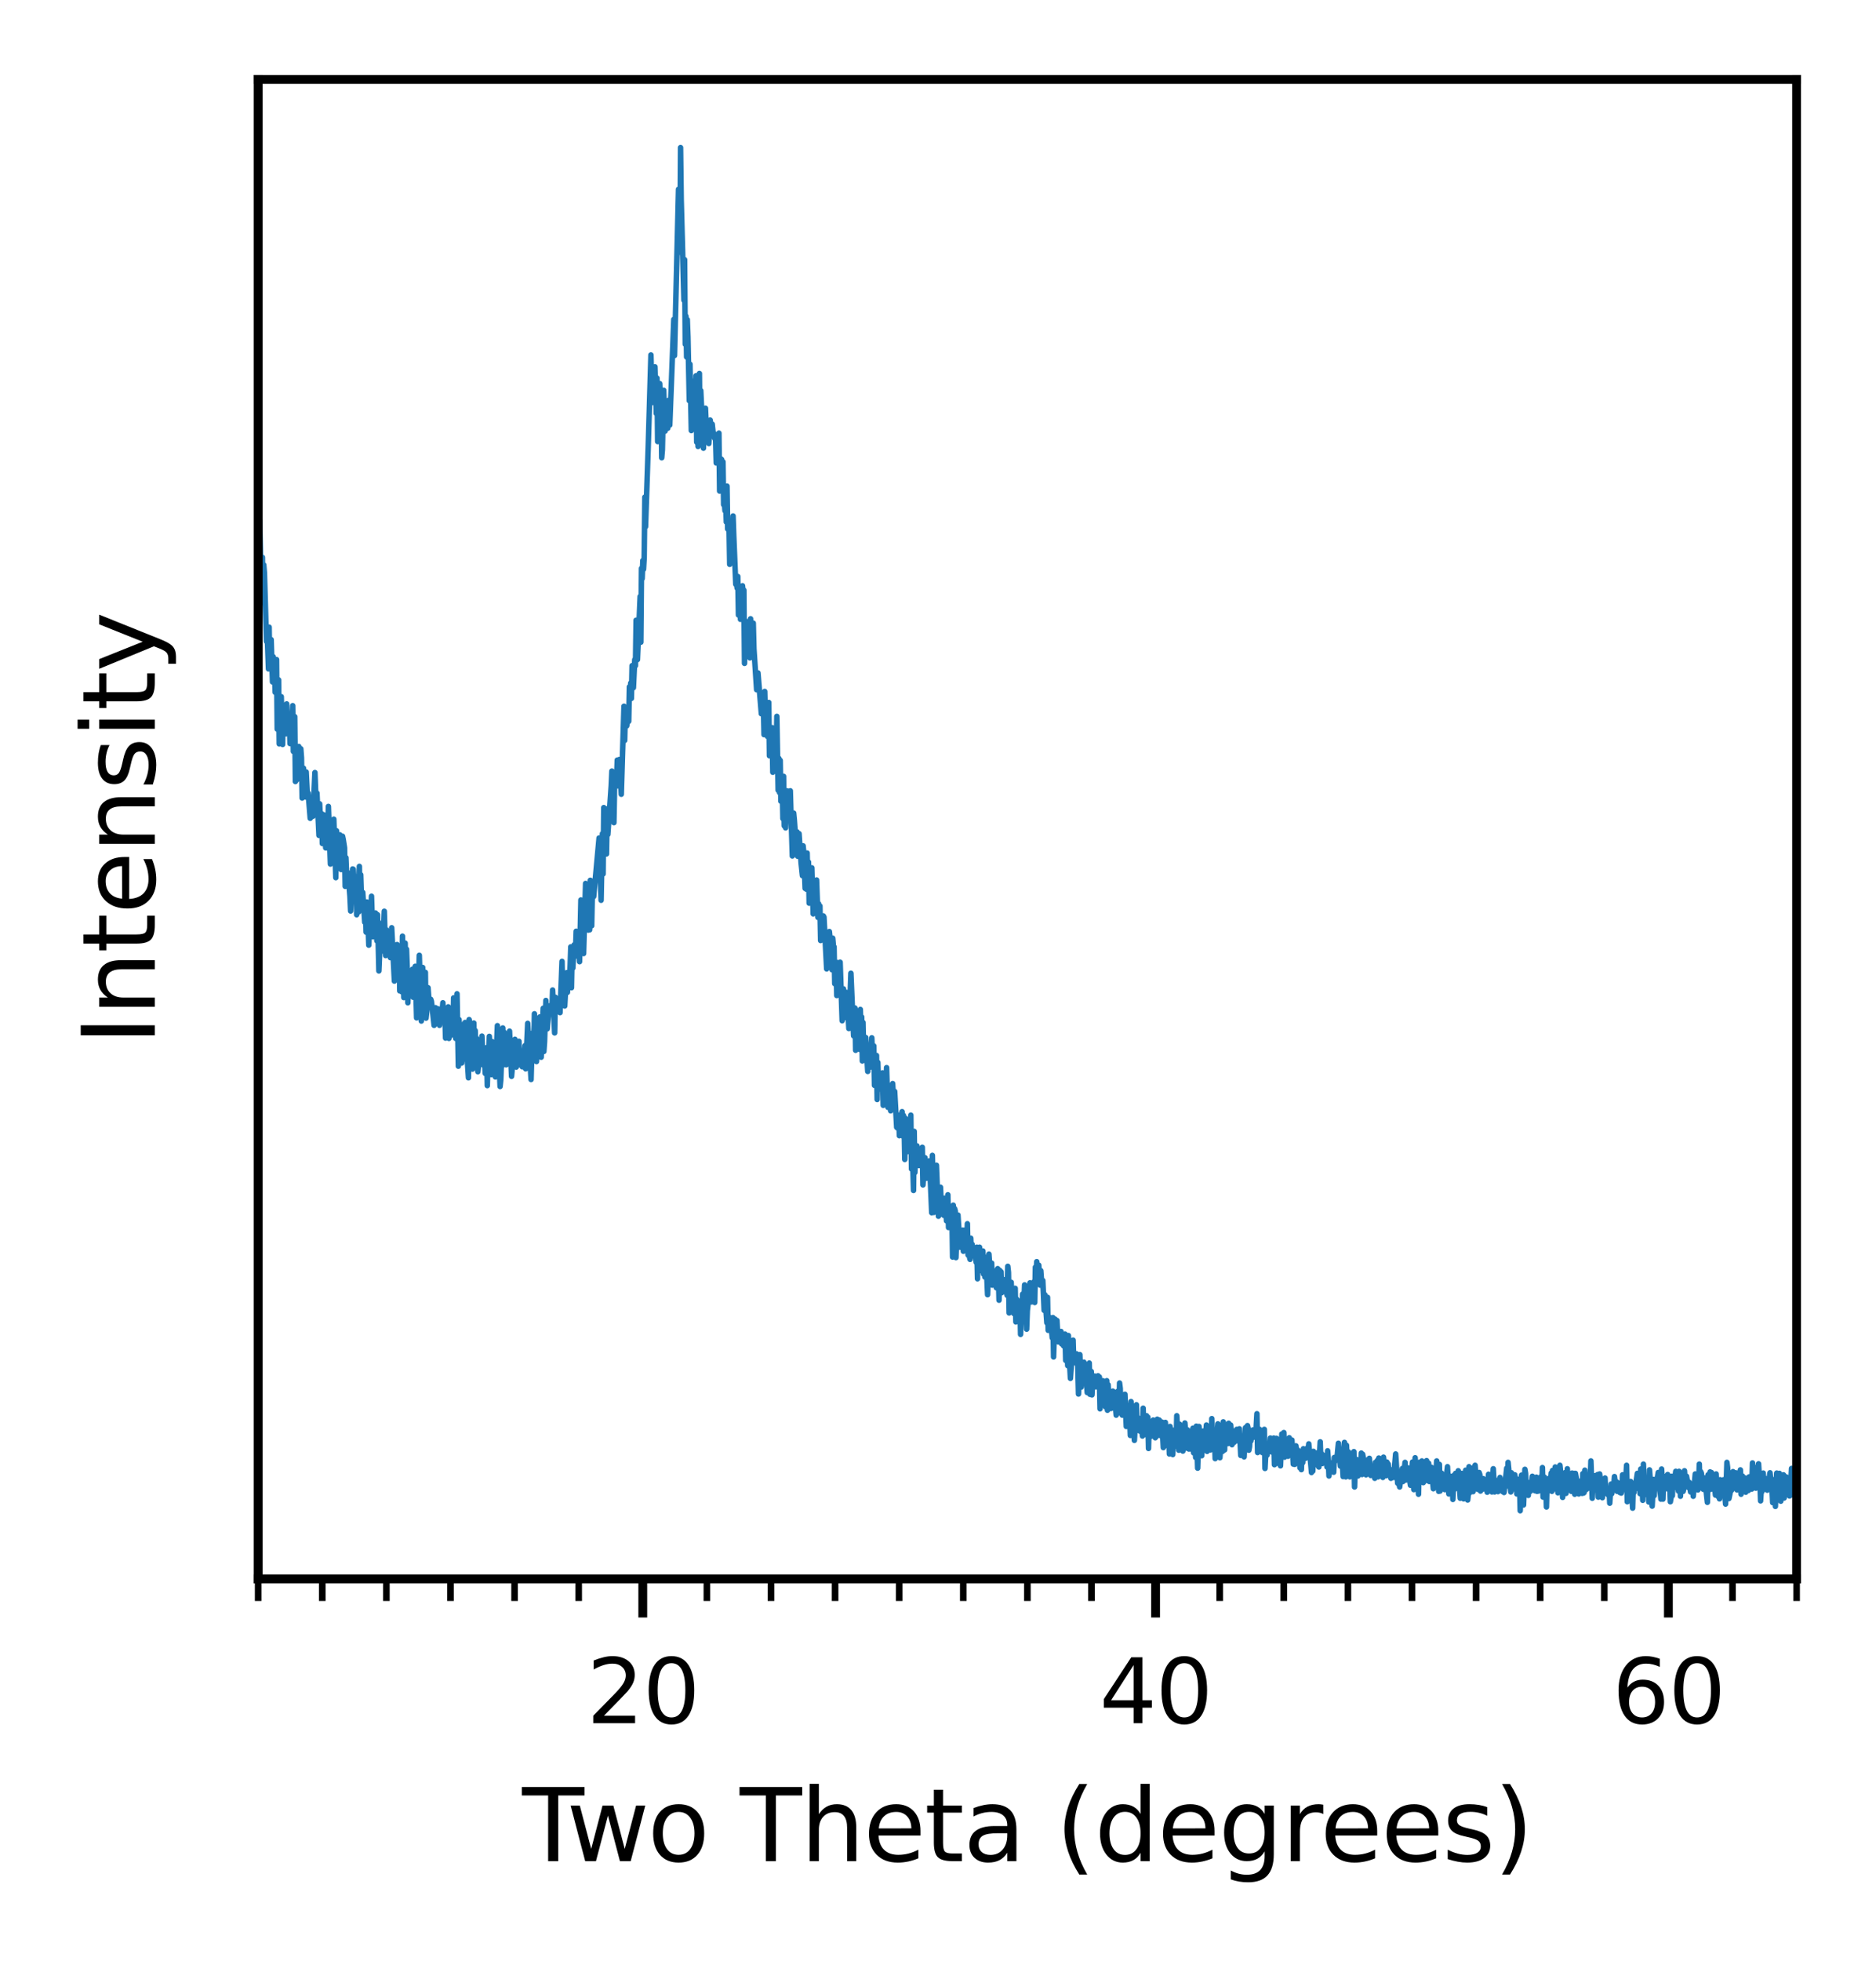 <?xml version="1.0" encoding="utf-8" standalone="no"?>
<!DOCTYPE svg PUBLIC "-//W3C//DTD SVG 1.1//EN"
  "http://www.w3.org/Graphics/SVG/1.1/DTD/svg11.dtd">
<svg xmlns:xlink="http://www.w3.org/1999/xlink" width="170.11pt" height="177.753pt" viewBox="0 0 170.11 177.753" xmlns="http://www.w3.org/2000/svg" version="1.1">
 <defs>
  <style type="text/css">*{stroke-linejoin: round; stroke-linecap: butt}</style>
 </defs>
 <g id="figure_1">
  <g id="patch_1">
   <path d="M 0 177.753 
L 170.11 177.753 
L 170.11 0 
L 0 0 
z
" style="fill: #ffffff"/>
  </g>
  <g id="axes_1">
   <g id="patch_2">
    <path d="M 23.41 143.1 
L 162.91 143.1 
L 162.91 7.2 
L 23.41 7.2 
z
" style="fill: #ffffff"/>
   </g>
   <g id="matplotlib.axis_1">
    <g id="xtick_1">
     <g id="line2d_1">
      <defs>
       <path id="me0ed614354" d="M 0 0 
L 0 3.5 
" style="stroke: #000000; stroke-width: 0.8"/>
      </defs>
      <g>
       <use xlink:href="#me0ed614354" x="58.285" y="143.1" style="stroke: #000000; stroke-width: 0.8"/>
      </g>
     </g>
     <g id="text_1">
      <!-- 20 -->
      <g transform="translate(53.195 156.179)scale(0.08 -0.08)">
       <defs>
        <path id="DejaVuSans-32" d="M 1228 531 
L 3431 531 
L 3431 0 
L 469 0 
L 469 531 
Q 828 903 1448 1529 
Q 2069 2156 2228 2338 
Q 2531 2678 2651 2914 
Q 2772 3150 2772 3378 
Q 2772 3750 2511 3984 
Q 2250 4219 1831 4219 
Q 1534 4219 1204 4116 
Q 875 4013 500 3803 
L 500 4441 
Q 881 4594 1212 4672 
Q 1544 4750 1819 4750 
Q 2544 4750 2975 4387 
Q 3406 4025 3406 3419 
Q 3406 3131 3298 2873 
Q 3191 2616 2906 2266 
Q 2828 2175 2409 1742 
Q 1991 1309 1228 531 
z
" transform="scale(0.016)"/>
        <path id="DejaVuSans-30" d="M 2034 4250 
Q 1547 4250 1301 3770 
Q 1056 3291 1056 2328 
Q 1056 1369 1301 889 
Q 1547 409 2034 409 
Q 2525 409 2770 889 
Q 3016 1369 3016 2328 
Q 3016 3291 2770 3770 
Q 2525 4250 2034 4250 
z
M 2034 4750 
Q 2819 4750 3233 4129 
Q 3647 3509 3647 2328 
Q 3647 1150 3233 529 
Q 2819 -91 2034 -91 
Q 1250 -91 836 529 
Q 422 1150 422 2328 
Q 422 3509 836 4129 
Q 1250 4750 2034 4750 
z
" transform="scale(0.016)"/>
       </defs>
       <use xlink:href="#DejaVuSans-32"/>
       <use xlink:href="#DejaVuSans-30" x="63.623"/>
      </g>
     </g>
    </g>
    <g id="xtick_2">
     <g id="line2d_2">
      <g>
       <use xlink:href="#me0ed614354" x="104.785" y="143.1" style="stroke: #000000; stroke-width: 0.8"/>
      </g>
     </g>
     <g id="text_2">
      <!-- 40 -->
      <g transform="translate(99.695 156.179)scale(0.08 -0.08)">
       <defs>
        <path id="DejaVuSans-34" d="M 2419 4116 
L 825 1625 
L 2419 1625 
L 2419 4116 
z
M 2253 4666 
L 3047 4666 
L 3047 1625 
L 3713 1625 
L 3713 1100 
L 3047 1100 
L 3047 0 
L 2419 0 
L 2419 1100 
L 313 1100 
L 313 1709 
L 2253 4666 
z
" transform="scale(0.016)"/>
       </defs>
       <use xlink:href="#DejaVuSans-34"/>
       <use xlink:href="#DejaVuSans-30" x="63.623"/>
      </g>
     </g>
    </g>
    <g id="xtick_3">
     <g id="line2d_3">
      <g>
       <use xlink:href="#me0ed614354" x="151.285" y="143.1" style="stroke: #000000; stroke-width: 0.8"/>
      </g>
     </g>
     <g id="text_3">
      <!-- 60 -->
      <g transform="translate(146.195 156.179)scale(0.08 -0.08)">
       <defs>
        <path id="DejaVuSans-36" d="M 2113 2584 
Q 1688 2584 1439 2293 
Q 1191 2003 1191 1497 
Q 1191 994 1439 701 
Q 1688 409 2113 409 
Q 2538 409 2786 701 
Q 3034 994 3034 1497 
Q 3034 2003 2786 2293 
Q 2538 2584 2113 2584 
z
M 3366 4563 
L 3366 3988 
Q 3128 4100 2886 4159 
Q 2644 4219 2406 4219 
Q 1781 4219 1451 3797 
Q 1122 3375 1075 2522 
Q 1259 2794 1537 2939 
Q 1816 3084 2150 3084 
Q 2853 3084 3261 2657 
Q 3669 2231 3669 1497 
Q 3669 778 3244 343 
Q 2819 -91 2113 -91 
Q 1303 -91 875 529 
Q 447 1150 447 2328 
Q 447 3434 972 4092 
Q 1497 4750 2381 4750 
Q 2619 4750 2861 4703 
Q 3103 4656 3366 4563 
z
" transform="scale(0.016)"/>
       </defs>
       <use xlink:href="#DejaVuSans-36"/>
       <use xlink:href="#DejaVuSans-30" x="63.623"/>
      </g>
     </g>
    </g>
    <g id="xtick_4">
     <g id="line2d_4">
      <defs>
       <path id="ma0f7f68c5b" d="M 0 0 
L 0 2 
" style="stroke: #000000; stroke-width: 0.6"/>
      </defs>
      <g>
       <use xlink:href="#ma0f7f68c5b" x="23.41" y="143.1" style="stroke: #000000; stroke-width: 0.6"/>
      </g>
     </g>
    </g>
    <g id="xtick_5">
     <g id="line2d_5">
      <g>
       <use xlink:href="#ma0f7f68c5b" x="29.223" y="143.1" style="stroke: #000000; stroke-width: 0.6"/>
      </g>
     </g>
    </g>
    <g id="xtick_6">
     <g id="line2d_6">
      <g>
       <use xlink:href="#ma0f7f68c5b" x="35.035" y="143.1" style="stroke: #000000; stroke-width: 0.6"/>
      </g>
     </g>
    </g>
    <g id="xtick_7">
     <g id="line2d_7">
      <g>
       <use xlink:href="#ma0f7f68c5b" x="40.848" y="143.1" style="stroke: #000000; stroke-width: 0.6"/>
      </g>
     </g>
    </g>
    <g id="xtick_8">
     <g id="line2d_8">
      <g>
       <use xlink:href="#ma0f7f68c5b" x="46.66" y="143.1" style="stroke: #000000; stroke-width: 0.6"/>
      </g>
     </g>
    </g>
    <g id="xtick_9">
     <g id="line2d_9">
      <g>
       <use xlink:href="#ma0f7f68c5b" x="52.473" y="143.1" style="stroke: #000000; stroke-width: 0.6"/>
      </g>
     </g>
    </g>
    <g id="xtick_10">
     <g id="line2d_10">
      <g>
       <use xlink:href="#ma0f7f68c5b" x="64.098" y="143.1" style="stroke: #000000; stroke-width: 0.6"/>
      </g>
     </g>
    </g>
    <g id="xtick_11">
     <g id="line2d_11">
      <g>
       <use xlink:href="#ma0f7f68c5b" x="69.91" y="143.1" style="stroke: #000000; stroke-width: 0.6"/>
      </g>
     </g>
    </g>
    <g id="xtick_12">
     <g id="line2d_12">
      <g>
       <use xlink:href="#ma0f7f68c5b" x="75.723" y="143.1" style="stroke: #000000; stroke-width: 0.6"/>
      </g>
     </g>
    </g>
    <g id="xtick_13">
     <g id="line2d_13">
      <g>
       <use xlink:href="#ma0f7f68c5b" x="81.535" y="143.1" style="stroke: #000000; stroke-width: 0.6"/>
      </g>
     </g>
    </g>
    <g id="xtick_14">
     <g id="line2d_14">
      <g>
       <use xlink:href="#ma0f7f68c5b" x="87.348" y="143.1" style="stroke: #000000; stroke-width: 0.6"/>
      </g>
     </g>
    </g>
    <g id="xtick_15">
     <g id="line2d_15">
      <g>
       <use xlink:href="#ma0f7f68c5b" x="93.16" y="143.1" style="stroke: #000000; stroke-width: 0.6"/>
      </g>
     </g>
    </g>
    <g id="xtick_16">
     <g id="line2d_16">
      <g>
       <use xlink:href="#ma0f7f68c5b" x="98.973" y="143.1" style="stroke: #000000; stroke-width: 0.6"/>
      </g>
     </g>
    </g>
    <g id="xtick_17">
     <g id="line2d_17">
      <g>
       <use xlink:href="#ma0f7f68c5b" x="110.598" y="143.1" style="stroke: #000000; stroke-width: 0.6"/>
      </g>
     </g>
    </g>
    <g id="xtick_18">
     <g id="line2d_18">
      <g>
       <use xlink:href="#ma0f7f68c5b" x="116.41" y="143.1" style="stroke: #000000; stroke-width: 0.6"/>
      </g>
     </g>
    </g>
    <g id="xtick_19">
     <g id="line2d_19">
      <g>
       <use xlink:href="#ma0f7f68c5b" x="122.223" y="143.1" style="stroke: #000000; stroke-width: 0.6"/>
      </g>
     </g>
    </g>
    <g id="xtick_20">
     <g id="line2d_20">
      <g>
       <use xlink:href="#ma0f7f68c5b" x="128.035" y="143.1" style="stroke: #000000; stroke-width: 0.6"/>
      </g>
     </g>
    </g>
    <g id="xtick_21">
     <g id="line2d_21">
      <g>
       <use xlink:href="#ma0f7f68c5b" x="133.848" y="143.1" style="stroke: #000000; stroke-width: 0.6"/>
      </g>
     </g>
    </g>
    <g id="xtick_22">
     <g id="line2d_22">
      <g>
       <use xlink:href="#ma0f7f68c5b" x="139.66" y="143.1" style="stroke: #000000; stroke-width: 0.6"/>
      </g>
     </g>
    </g>
    <g id="xtick_23">
     <g id="line2d_23">
      <g>
       <use xlink:href="#ma0f7f68c5b" x="145.473" y="143.1" style="stroke: #000000; stroke-width: 0.6"/>
      </g>
     </g>
    </g>
    <g id="xtick_24">
     <g id="line2d_24">
      <g>
       <use xlink:href="#ma0f7f68c5b" x="157.098" y="143.1" style="stroke: #000000; stroke-width: 0.6"/>
      </g>
     </g>
    </g>
    <g id="xtick_25">
     <g id="line2d_25">
      <g>
       <use xlink:href="#ma0f7f68c5b" x="162.91" y="143.1" style="stroke: #000000; stroke-width: 0.6"/>
      </g>
     </g>
    </g>
    <g id="text_4">
     <!-- Two Theta (degrees) -->
     <g transform="translate(47.345 168.681)scale(0.09 -0.09)">
      <defs>
       <path id="DejaVuSans-54" d="M -19 4666 
L 3928 4666 
L 3928 4134 
L 2272 4134 
L 2272 0 
L 1638 0 
L 1638 4134 
L -19 4134 
L -19 4666 
z
" transform="scale(0.016)"/>
       <path id="DejaVuSans-77" d="M 269 3500 
L 844 3500 
L 1563 769 
L 2278 3500 
L 2956 3500 
L 3675 769 
L 4391 3500 
L 4966 3500 
L 4050 0 
L 3372 0 
L 2619 2869 
L 1863 0 
L 1184 0 
L 269 3500 
z
" transform="scale(0.016)"/>
       <path id="DejaVuSans-6f" d="M 1959 3097 
Q 1497 3097 1228 2736 
Q 959 2375 959 1747 
Q 959 1119 1226 758 
Q 1494 397 1959 397 
Q 2419 397 2687 759 
Q 2956 1122 2956 1747 
Q 2956 2369 2687 2733 
Q 2419 3097 1959 3097 
z
M 1959 3584 
Q 2709 3584 3137 3096 
Q 3566 2609 3566 1747 
Q 3566 888 3137 398 
Q 2709 -91 1959 -91 
Q 1206 -91 779 398 
Q 353 888 353 1747 
Q 353 2609 779 3096 
Q 1206 3584 1959 3584 
z
" transform="scale(0.016)"/>
       <path id="DejaVuSans-20" transform="scale(0.016)"/>
       <path id="DejaVuSans-68" d="M 3513 2113 
L 3513 0 
L 2938 0 
L 2938 2094 
Q 2938 2591 2744 2837 
Q 2550 3084 2163 3084 
Q 1697 3084 1428 2787 
Q 1159 2491 1159 1978 
L 1159 0 
L 581 0 
L 581 4863 
L 1159 4863 
L 1159 2956 
Q 1366 3272 1645 3428 
Q 1925 3584 2291 3584 
Q 2894 3584 3203 3211 
Q 3513 2838 3513 2113 
z
" transform="scale(0.016)"/>
       <path id="DejaVuSans-65" d="M 3597 1894 
L 3597 1613 
L 953 1613 
Q 991 1019 1311 708 
Q 1631 397 2203 397 
Q 2534 397 2845 478 
Q 3156 559 3463 722 
L 3463 178 
Q 3153 47 2828 -22 
Q 2503 -91 2169 -91 
Q 1331 -91 842 396 
Q 353 884 353 1716 
Q 353 2575 817 3079 
Q 1281 3584 2069 3584 
Q 2775 3584 3186 3129 
Q 3597 2675 3597 1894 
z
M 3022 2063 
Q 3016 2534 2758 2815 
Q 2500 3097 2075 3097 
Q 1594 3097 1305 2825 
Q 1016 2553 972 2059 
L 3022 2063 
z
" transform="scale(0.016)"/>
       <path id="DejaVuSans-74" d="M 1172 4494 
L 1172 3500 
L 2356 3500 
L 2356 3053 
L 1172 3053 
L 1172 1153 
Q 1172 725 1289 603 
Q 1406 481 1766 481 
L 2356 481 
L 2356 0 
L 1766 0 
Q 1100 0 847 248 
Q 594 497 594 1153 
L 594 3053 
L 172 3053 
L 172 3500 
L 594 3500 
L 594 4494 
L 1172 4494 
z
" transform="scale(0.016)"/>
       <path id="DejaVuSans-61" d="M 2194 1759 
Q 1497 1759 1228 1600 
Q 959 1441 959 1056 
Q 959 750 1161 570 
Q 1363 391 1709 391 
Q 2188 391 2477 730 
Q 2766 1069 2766 1631 
L 2766 1759 
L 2194 1759 
z
M 3341 1997 
L 3341 0 
L 2766 0 
L 2766 531 
Q 2569 213 2275 61 
Q 1981 -91 1556 -91 
Q 1019 -91 701 211 
Q 384 513 384 1019 
Q 384 1609 779 1909 
Q 1175 2209 1959 2209 
L 2766 2209 
L 2766 2266 
Q 2766 2663 2505 2880 
Q 2244 3097 1772 3097 
Q 1472 3097 1187 3025 
Q 903 2953 641 2809 
L 641 3341 
Q 956 3463 1253 3523 
Q 1550 3584 1831 3584 
Q 2591 3584 2966 3190 
Q 3341 2797 3341 1997 
z
" transform="scale(0.016)"/>
       <path id="DejaVuSans-28" d="M 1984 4856 
Q 1566 4138 1362 3434 
Q 1159 2731 1159 2009 
Q 1159 1288 1364 580 
Q 1569 -128 1984 -844 
L 1484 -844 
Q 1016 -109 783 600 
Q 550 1309 550 2009 
Q 550 2706 781 3412 
Q 1013 4119 1484 4856 
L 1984 4856 
z
" transform="scale(0.016)"/>
       <path id="DejaVuSans-64" d="M 2906 2969 
L 2906 4863 
L 3481 4863 
L 3481 0 
L 2906 0 
L 2906 525 
Q 2725 213 2448 61 
Q 2172 -91 1784 -91 
Q 1150 -91 751 415 
Q 353 922 353 1747 
Q 353 2572 751 3078 
Q 1150 3584 1784 3584 
Q 2172 3584 2448 3432 
Q 2725 3281 2906 2969 
z
M 947 1747 
Q 947 1113 1208 752 
Q 1469 391 1925 391 
Q 2381 391 2643 752 
Q 2906 1113 2906 1747 
Q 2906 2381 2643 2742 
Q 2381 3103 1925 3103 
Q 1469 3103 1208 2742 
Q 947 2381 947 1747 
z
" transform="scale(0.016)"/>
       <path id="DejaVuSans-67" d="M 2906 1791 
Q 2906 2416 2648 2759 
Q 2391 3103 1925 3103 
Q 1463 3103 1205 2759 
Q 947 2416 947 1791 
Q 947 1169 1205 825 
Q 1463 481 1925 481 
Q 2391 481 2648 825 
Q 2906 1169 2906 1791 
z
M 3481 434 
Q 3481 -459 3084 -895 
Q 2688 -1331 1869 -1331 
Q 1566 -1331 1297 -1286 
Q 1028 -1241 775 -1147 
L 775 -588 
Q 1028 -725 1275 -790 
Q 1522 -856 1778 -856 
Q 2344 -856 2625 -561 
Q 2906 -266 2906 331 
L 2906 616 
Q 2728 306 2450 153 
Q 2172 0 1784 0 
Q 1141 0 747 490 
Q 353 981 353 1791 
Q 353 2603 747 3093 
Q 1141 3584 1784 3584 
Q 2172 3584 2450 3431 
Q 2728 3278 2906 2969 
L 2906 3500 
L 3481 3500 
L 3481 434 
z
" transform="scale(0.016)"/>
       <path id="DejaVuSans-72" d="M 2631 2963 
Q 2534 3019 2420 3045 
Q 2306 3072 2169 3072 
Q 1681 3072 1420 2755 
Q 1159 2438 1159 1844 
L 1159 0 
L 581 0 
L 581 3500 
L 1159 3500 
L 1159 2956 
Q 1341 3275 1631 3429 
Q 1922 3584 2338 3584 
Q 2397 3584 2469 3576 
Q 2541 3569 2628 3553 
L 2631 2963 
z
" transform="scale(0.016)"/>
       <path id="DejaVuSans-73" d="M 2834 3397 
L 2834 2853 
Q 2591 2978 2328 3040 
Q 2066 3103 1784 3103 
Q 1356 3103 1142 2972 
Q 928 2841 928 2578 
Q 928 2378 1081 2264 
Q 1234 2150 1697 2047 
L 1894 2003 
Q 2506 1872 2764 1633 
Q 3022 1394 3022 966 
Q 3022 478 2636 193 
Q 2250 -91 1575 -91 
Q 1294 -91 989 -36 
Q 684 19 347 128 
L 347 722 
Q 666 556 975 473 
Q 1284 391 1588 391 
Q 1994 391 2212 530 
Q 2431 669 2431 922 
Q 2431 1156 2273 1281 
Q 2116 1406 1581 1522 
L 1381 1569 
Q 847 1681 609 1914 
Q 372 2147 372 2553 
Q 372 3047 722 3315 
Q 1072 3584 1716 3584 
Q 2034 3584 2315 3537 
Q 2597 3491 2834 3397 
z
" transform="scale(0.016)"/>
       <path id="DejaVuSans-29" d="M 513 4856 
L 1013 4856 
Q 1481 4119 1714 3412 
Q 1947 2706 1947 2009 
Q 1947 1309 1714 600 
Q 1481 -109 1013 -844 
L 513 -844 
Q 928 -128 1133 580 
Q 1338 1288 1338 2009 
Q 1338 2731 1133 3434 
Q 928 4138 513 4856 
z
" transform="scale(0.016)"/>
      </defs>
      <use xlink:href="#DejaVuSans-54"/>
      <use xlink:href="#DejaVuSans-77" x="44.584"/>
      <use xlink:href="#DejaVuSans-6f" x="126.371"/>
      <use xlink:href="#DejaVuSans-20" x="187.553"/>
      <use xlink:href="#DejaVuSans-54" x="219.34"/>
      <use xlink:href="#DejaVuSans-68" x="280.424"/>
      <use xlink:href="#DejaVuSans-65" x="343.803"/>
      <use xlink:href="#DejaVuSans-74" x="405.326"/>
      <use xlink:href="#DejaVuSans-61" x="444.535"/>
      <use xlink:href="#DejaVuSans-20" x="505.814"/>
      <use xlink:href="#DejaVuSans-28" x="537.602"/>
      <use xlink:href="#DejaVuSans-64" x="576.615"/>
      <use xlink:href="#DejaVuSans-65" x="640.092"/>
      <use xlink:href="#DejaVuSans-67" x="701.615"/>
      <use xlink:href="#DejaVuSans-72" x="765.092"/>
      <use xlink:href="#DejaVuSans-65" x="803.955"/>
      <use xlink:href="#DejaVuSans-65" x="865.479"/>
      <use xlink:href="#DejaVuSans-73" x="927.002"/>
      <use xlink:href="#DejaVuSans-29" x="979.102"/>
     </g>
    </g>
   </g>
   <g id="matplotlib.axis_2">
    <g id="ytick_1">
     <g id="line2d_26"/>
    </g>
    <g id="ytick_2">
     <g id="line2d_27"/>
    </g>
    <g id="ytick_3">
     <g id="line2d_28"/>
    </g>
    <g id="ytick_4">
     <g id="line2d_29"/>
    </g>
    <g id="ytick_5">
     <g id="line2d_30"/>
    </g>
    <g id="text_5">
     <!-- Intensity -->
     <g transform="translate(14.039 94.736)rotate(-90)scale(0.09 -0.09)">
      <defs>
       <path id="DejaVuSans-49" d="M 628 4666 
L 1259 4666 
L 1259 0 
L 628 0 
L 628 4666 
z
" transform="scale(0.016)"/>
       <path id="DejaVuSans-6e" d="M 3513 2113 
L 3513 0 
L 2938 0 
L 2938 2094 
Q 2938 2591 2744 2837 
Q 2550 3084 2163 3084 
Q 1697 3084 1428 2787 
Q 1159 2491 1159 1978 
L 1159 0 
L 581 0 
L 581 3500 
L 1159 3500 
L 1159 2956 
Q 1366 3272 1645 3428 
Q 1925 3584 2291 3584 
Q 2894 3584 3203 3211 
Q 3513 2838 3513 2113 
z
" transform="scale(0.016)"/>
       <path id="DejaVuSans-69" d="M 603 3500 
L 1178 3500 
L 1178 0 
L 603 0 
L 603 3500 
z
M 603 4863 
L 1178 4863 
L 1178 4134 
L 603 4134 
L 603 4863 
z
" transform="scale(0.016)"/>
       <path id="DejaVuSans-79" d="M 2059 -325 
Q 1816 -950 1584 -1140 
Q 1353 -1331 966 -1331 
L 506 -1331 
L 506 -850 
L 844 -850 
Q 1081 -850 1212 -737 
Q 1344 -625 1503 -206 
L 1606 56 
L 191 3500 
L 800 3500 
L 1894 763 
L 2988 3500 
L 3597 3500 
L 2059 -325 
z
" transform="scale(0.016)"/>
      </defs>
      <use xlink:href="#DejaVuSans-49"/>
      <use xlink:href="#DejaVuSans-6e" x="29.492"/>
      <use xlink:href="#DejaVuSans-74" x="92.871"/>
      <use xlink:href="#DejaVuSans-65" x="132.08"/>
      <use xlink:href="#DejaVuSans-6e" x="193.604"/>
      <use xlink:href="#DejaVuSans-73" x="256.982"/>
      <use xlink:href="#DejaVuSans-69" x="309.082"/>
      <use xlink:href="#DejaVuSans-74" x="336.865"/>
      <use xlink:href="#DejaVuSans-79" x="376.074"/>
     </g>
    </g>
   </g>
   <g id="line2d_31">
    <path d="M 23.428 49.1 
L 23.489 51.567 
L 23.55 47.184 
L 23.611 49.782 
L 23.673 53.982 
L 23.734 52.748 
L 23.795 50.517 
L 23.856 54.638 
L 23.917 51.199 
L 23.978 51.934 
L 24.161 58.129 
L 24.222 57.315 
L 24.344 60.622 
L 24.405 56.843 
L 24.466 60.491 
L 24.527 58.942 
L 24.588 57.971 
L 24.71 61.803 
L 24.772 59.52 
L 24.833 61.016 
L 24.894 61.095 
L 24.955 62.748 
L 25.077 59.782 
L 25.138 66.082 
L 25.199 64.376 
L 25.26 61.62 
L 25.321 67.42 
L 25.382 63.431 
L 25.443 64.244 
L 25.504 63.142 
L 25.626 67.473 
L 25.687 64.139 
L 25.748 64.691 
L 25.809 66.265 
L 25.871 65.242 
L 25.932 66.502 
L 25.993 63.798 
L 26.054 66.003 
L 26.115 66.239 
L 26.176 65.058 
L 26.237 65.32 
L 26.298 67.394 
L 26.359 67.289 
L 26.542 63.956 
L 26.603 68.103 
L 26.664 67.578 
L 26.725 64.953 
L 26.786 70.832 
L 26.847 68.129 
L 26.908 70.675 
L 26.97 69.415 
L 27.092 67.656 
L 27.214 70.596 
L 27.275 67.866 
L 27.336 68.68 
L 27.397 72.328 
L 27.458 70.806 
L 27.519 69.625 
L 27.641 72.223 
L 27.702 71.279 
L 27.763 69.966 
L 27.885 72.302 
L 27.946 71.882 
L 28.13 74.166 
L 28.252 72.958 
L 28.374 73.982 
L 28.557 70.019 
L 28.679 73.273 
L 28.74 71.882 
L 28.923 75.714 
L 28.984 72.853 
L 29.045 74.218 
L 29.106 74.271 
L 29.168 73.746 
L 29.229 76.449 
L 29.29 76.344 
L 29.351 73.851 
L 29.534 76.843 
L 29.595 73.982 
L 29.656 76.843 
L 29.717 75.951 
L 29.778 73.09 
L 29.961 78.313 
L 30.267 74.244 
L 30.45 79.546 
L 30.511 75.294 
L 30.572 78.103 
L 30.633 78.313 
L 30.694 77.184 
L 30.755 78.68 
L 30.816 75.662 
L 30.877 77.315 
L 30.938 78.811 
L 31.06 75.793 
L 31.121 76.082 
L 31.243 76.843 
L 31.304 80.334 
L 31.366 77.735 
L 31.427 79.258 
L 31.488 79.126 
L 31.549 79.1 
L 31.732 81.252 
L 31.793 82.565 
L 31.976 78.759 
L 32.037 78.785 
L 32.22 81.41 
L 32.281 79.468 
L 32.342 82.906 
L 32.403 80.728 
L 32.526 82.644 
L 32.587 78.523 
L 32.648 81.856 
L 32.709 79.284 
L 32.77 81.226 
L 32.831 81.2 
L 32.892 80.885 
L 33.075 83.588 
L 33.136 81.83 
L 33.197 84.481 
L 33.258 81.751 
L 33.319 82.302 
L 33.441 85.662 
L 33.564 82.329 
L 33.625 82.486 
L 33.686 81.226 
L 33.808 84.901 
L 33.869 83.483 
L 33.93 83.483 
L 33.991 84.245 
L 34.052 82.749 
L 34.174 85.268 
L 34.235 82.906 
L 34.357 87.998 
L 34.54 83.693 
L 34.601 86.213 
L 34.663 84.717 
L 34.724 85.793 
L 34.846 82.591 
L 34.968 86.607 
L 35.029 84.271 
L 35.09 85.268 
L 35.151 86.266 
L 35.212 86.134 
L 35.334 84.612 
L 35.395 86.791 
L 35.456 85.478 
L 35.517 84.087 
L 35.762 88.917 
L 35.823 85.662 
L 35.884 86.948 
L 36.006 85.609 
L 36.067 85.741 
L 36.128 87.499 
L 36.189 86.003 
L 36.25 89.809 
L 36.311 87.079 
L 36.433 89.888 
L 36.494 84.848 
L 36.616 90.413 
L 36.738 85.478 
L 36.8 89.52 
L 36.861 86.029 
L 36.922 87.657 
L 36.983 90.885 
L 37.044 88.47 
L 37.105 88.969 
L 37.166 88.339 
L 37.227 88.943 
L 37.288 88.129 
L 37.349 89.888 
L 37.41 87.841 
L 37.471 90.386 
L 37.532 88.943 
L 37.654 87.578 
L 37.776 92.25 
L 37.837 91.121 
L 37.899 90.859 
L 38.021 86.581 
L 38.204 92.539 
L 38.326 87.683 
L 38.387 90.255 
L 38.448 90.308 
L 38.509 91.331 
L 38.57 88.129 
L 38.631 92.276 
L 38.692 91.751 
L 38.814 89.52 
L 38.936 91.148 
L 39.059 90.57 
L 39.12 90.754 
L 39.364 92.932 
L 39.486 91.331 
L 39.608 92.591 
L 39.669 92.644 
L 39.73 91.436 
L 39.852 92.932 
L 40.035 91.463 
L 40.097 91.673 
L 40.158 90.885 
L 40.219 92.329 
L 40.28 91.541 
L 40.341 92.093 
L 40.402 94.087 
L 40.463 92.145 
L 40.524 93.484 
L 40.585 93.484 
L 40.646 91.253 
L 40.707 94.114 
L 40.768 92.329 
L 40.829 91.568 
L 40.89 93.825 
L 40.951 92.119 
L 41.012 92.46 
L 41.073 93.484 
L 41.134 90.439 
L 41.196 92.276 
L 41.257 92.355 
L 41.318 94.114 
L 41.379 92.827 
L 41.44 90.072 
L 41.562 96.633 
L 41.623 92.408 
L 41.684 93.379 
L 41.867 96.345 
L 41.928 92.88 
L 41.989 94.744 
L 42.05 96.003 
L 42.111 95.163 
L 42.172 92.67 
L 42.233 93.956 
L 42.478 97.683 
L 42.539 92.408 
L 42.6 92.775 
L 42.661 96.528 
L 42.722 96.345 
L 42.783 94.744 
L 42.844 96.896 
L 42.905 95.872 
L 42.966 92.722 
L 43.027 95.715 
L 43.088 93.405 
L 43.149 95.426 
L 43.21 94.114 
L 43.271 94.849 
L 43.332 97.132 
L 43.394 96.528 
L 43.577 94.271 
L 43.638 95.636 
L 43.699 93.904 
L 43.821 96.528 
L 43.882 95.347 
L 44.004 97.289 
L 44.126 94.953 
L 44.187 98.392 
L 44.248 95.977 
L 44.309 96.135 
L 44.37 93.93 
L 44.554 97.394 
L 44.615 94.402 
L 44.676 96.213 
L 44.737 94.534 
L 44.798 94.98 
L 44.92 97.604 
L 45.103 92.959 
L 45.164 96.843 
L 45.225 95.662 
L 45.347 98.471 
L 45.408 97.893 
L 45.592 93.169 
L 45.653 96.502 
L 45.714 93.562 
L 45.775 95.61 
L 45.836 95.478 
L 45.897 96.502 
L 45.958 94.087 
L 46.019 95.452 
L 46.141 95.4 
L 46.202 93.457 
L 46.385 97.552 
L 46.691 94.192 
L 46.813 96.712 
L 46.874 96.502 
L 47.057 94.376 
L 47.118 96.502 
L 47.179 95.373 
L 47.362 96.686 
L 47.423 96.607 
L 47.606 94.77 
L 47.667 96.87 
L 47.851 92.749 
L 48.156 97.841 
L 48.278 93.641 
L 48.4 95.295 
L 48.461 91.883 
L 48.522 94.376 
L 48.644 96.213 
L 48.828 92.959 
L 48.889 94.087 
L 48.95 92.171 
L 49.072 95.82 
L 49.255 91.384 
L 49.316 95.295 
L 49.377 94.429 
L 49.499 90.675 
L 49.621 93.247 
L 49.804 91.174 
L 49.927 91.148 
L 49.988 91.699 
L 50.049 91.594 
L 50.11 89.73 
L 50.293 93.615 
L 50.354 90.386 
L 50.415 90.465 
L 50.476 91.148 
L 50.537 90.911 
L 50.598 91.174 
L 50.659 91.095 
L 50.72 91.069 
L 50.781 91.778 
L 50.964 87.132 
L 51.026 90.544 
L 51.087 89.31 
L 51.148 89.31 
L 51.209 91.174 
L 51.27 90.045 
L 51.392 88.155 
L 51.453 89.94 
L 51.514 88.602 
L 51.636 89.442 
L 51.758 85.819 
L 51.819 89.52 
L 51.88 86.266 
L 51.941 87.736 
L 52.063 85.636 
L 52.125 86.686 
L 52.186 86.161 
L 52.247 84.402 
L 52.308 86.108 
L 52.43 84.507 
L 52.552 87.158 
L 52.674 81.567 
L 52.735 84.638 
L 52.796 83.457 
L 52.857 83.169 
L 52.918 86.423 
L 53.101 80.071 
L 53.224 83.877 
L 53.285 83.615 
L 53.346 84.297 
L 53.407 81.62 
L 53.468 84.271 
L 53.529 79.783 
L 53.59 82.276 
L 53.651 83.903 
L 53.712 80.859 
L 53.773 81.069 
L 53.834 81.252 
L 54.323 75.951 
L 54.506 81.594 
L 54.628 75.557 
L 54.689 79.205 
L 54.75 73.195 
L 54.811 76.134 
L 54.933 73.3 
L 54.994 77.394 
L 55.055 73.982 
L 55.116 75.636 
L 55.422 71.226 
L 55.483 69.887 
L 55.544 70.622 
L 55.605 70.229 
L 55.666 74.559 
L 55.727 71.357 
L 55.788 70.045 
L 55.849 70.911 
L 55.91 70.727 
L 55.971 68.89 
L 56.032 71.226 
L 56.093 71.016 
L 56.154 68.838 
L 56.215 69.31 
L 56.337 71.987 
L 56.582 64.008 
L 56.643 67.105 
L 56.704 64.638 
L 56.826 65.793 
L 56.887 65.452 
L 56.948 64.769 
L 57.009 65.373 
L 57.07 62.25 
L 57.131 63.063 
L 57.192 61.908 
L 57.253 63.299 
L 57.314 60.333 
L 57.375 62.276 
L 57.436 62.328 
L 57.558 59.782 
L 57.62 60.333 
L 57.681 56.213 
L 57.742 58.942 
L 57.803 59.782 
L 58.047 54.06 
L 58.108 58.207 
L 58.169 51.514 
L 58.23 52.433 
L 58.291 50.806 
L 58.352 51.593 
L 58.413 50.543 
L 58.474 45.058 
L 58.535 47.735 
L 58.78 40.438 
L 59.024 32.17 
L 59.146 36.475 
L 59.207 36.475 
L 59.268 36.239 
L 59.39 33.246 
L 59.512 37.472 
L 59.573 34.27 
L 59.634 40.018 
L 59.695 38.548 
L 59.756 38.207 
L 59.818 34.769 
L 59.879 36.107 
L 59.94 36.659 
L 60.001 41.488 
L 60.062 40.779 
L 60.184 35.372 
L 60.306 39.073 
L 60.367 37.078 
L 60.428 37.918 
L 60.489 37.288 
L 60.55 38.811 
L 60.611 36.291 
L 60.672 38.26 
L 60.733 38.522 
L 61.1 28.942 
L 61.161 32.223 
L 61.527 17.157 
L 61.649 22.853 
L 61.71 13.377 
L 61.771 18.128 
L 62.016 27.21 
L 62.077 23.535 
L 62.138 31.199 
L 62.199 28.653 
L 62.26 32.354 
L 62.321 28.968 
L 62.382 30.543 
L 62.504 36.317 
L 62.565 33.01 
L 62.687 39.021 
L 62.809 34.559 
L 62.87 37.787 
L 62.931 36.501 
L 62.992 37.603 
L 63.115 34.06 
L 63.176 40.071 
L 63.237 38.916 
L 63.298 40.464 
L 63.42 33.85 
L 63.481 39.729 
L 63.542 35.399 
L 63.786 40.622 
L 63.847 37.026 
L 63.908 39.756 
L 63.969 37 
L 64.03 38.443 
L 64.091 39.283 
L 64.153 38.365 
L 64.214 38.417 
L 64.275 40.202 
L 64.397 38.076 
L 64.519 38.942 
L 64.58 38.443 
L 64.702 39.572 
L 64.763 39.309 
L 64.824 39.756 
L 64.885 39.677 
L 64.946 41.96 
L 65.007 40.543 
L 65.068 41.724 
L 65.19 39.257 
L 65.252 44.506 
L 65.313 43.614 
L 65.374 41.593 
L 65.435 41.645 
L 65.496 43.85 
L 65.557 41.855 
L 65.618 45.74 
L 65.679 45.478 
L 65.74 46.291 
L 65.801 45.425 
L 65.862 47.315 
L 65.923 44.06 
L 65.984 47.945 
L 66.045 47.367 
L 66.106 47.63 
L 66.167 51.147 
L 66.228 48.627 
L 66.412 50.307 
L 66.473 46.764 
L 66.534 48.548 
L 66.717 52.958 
L 66.778 52.722 
L 66.839 53.299 
L 66.9 52.249 
L 66.961 55.74 
L 67.022 54.428 
L 67.083 53.325 
L 67.144 56.134 
L 67.205 53.22 
L 67.266 55.11 
L 67.327 53.089 
L 67.388 53.824 
L 67.45 53.483 
L 67.511 60.123 
L 67.572 57.026 
L 67.694 58.312 
L 67.755 56.344 
L 67.816 56.685 
L 67.877 59.494 
L 67.938 58.26 
L 67.999 59.625 
L 68.06 56.081 
L 68.121 59.179 
L 68.182 58.47 
L 68.243 59.52 
L 68.304 56.475 
L 68.365 58.811 
L 68.61 62.512 
L 68.671 61.567 
L 68.732 60.99 
L 69.037 64.691 
L 69.098 63.089 
L 69.159 63.168 
L 69.22 63.719 
L 69.281 66.58 
L 69.342 62.669 
L 69.403 65.058 
L 69.464 64.244 
L 69.586 66.738 
L 69.709 63.667 
L 69.77 68.496 
L 69.831 66.869 
L 70.014 65.95 
L 70.075 69.992 
L 70.136 68.628 
L 70.197 69.704 
L 70.319 66.029 
L 70.38 68.523 
L 70.441 64.927 
L 70.563 71.62 
L 70.624 68.733 
L 70.685 71.83 
L 70.747 68.916 
L 70.808 72.617 
L 70.869 71.83 
L 70.93 71.121 
L 70.991 74.192 
L 71.052 70.36 
L 71.113 74.848 
L 71.174 72.486 
L 71.235 75.032 
L 71.357 71.672 
L 71.418 73.772 
L 71.479 72.223 
L 71.54 72.407 
L 71.601 74.323 
L 71.662 71.672 
L 71.723 73.693 
L 71.846 77.578 
L 71.968 73.693 
L 72.029 74.323 
L 72.212 76.843 
L 72.273 75.399 
L 72.334 77.604 
L 72.395 75.819 
L 72.456 75.557 
L 72.639 78.208 
L 72.761 79.363 
L 72.822 76.659 
L 72.883 77.237 
L 73.006 80.518 
L 73.067 80.203 
L 73.128 80.596 
L 73.189 77.315 
L 73.25 79.888 
L 73.311 78.129 
L 73.372 81.856 
L 73.433 81.384 
L 73.616 78.654 
L 73.738 82.827 
L 73.799 81.226 
L 73.86 81.751 
L 73.921 82.014 
L 73.983 81.567 
L 74.044 79.756 
L 74.166 83.142 
L 74.227 81.909 
L 74.288 82.67 
L 74.349 82.119 
L 74.41 85.242 
L 74.471 83.72 
L 74.532 84.848 
L 74.654 83.011 
L 74.715 83.116 
L 74.959 87.814 
L 75.02 87.184 
L 75.082 84.875 
L 75.143 86.817 
L 75.204 84.428 
L 75.265 84.98 
L 75.326 85.583 
L 75.448 87.893 
L 75.509 85.032 
L 75.57 85.741 
L 75.631 85.819 
L 75.692 89.153 
L 75.753 88.287 
L 75.814 87.552 
L 75.875 90.229 
L 75.936 87.237 
L 75.997 90.072 
L 76.058 87.867 
L 76.119 89.1 
L 76.181 87.211 
L 76.364 92.513 
L 76.486 89.625 
L 76.547 90.885 
L 76.608 92.224 
L 76.73 89.94 
L 76.791 90.124 
L 76.974 93.221 
L 77.157 88.208 
L 77.402 93.877 
L 77.463 93.589 
L 77.524 91.358 
L 77.585 95.19 
L 77.646 92.381 
L 77.768 91.856 
L 77.829 92.066 
L 77.951 95.111 
L 78.012 91.489 
L 78.073 93.431 
L 78.134 92.171 
L 78.195 96.161 
L 78.256 92.67 
L 78.317 95.583 
L 78.379 95.085 
L 78.44 94.009 
L 78.501 94.035 
L 78.684 97.106 
L 78.745 94.744 
L 78.806 96.397 
L 78.867 94.927 
L 78.928 96.712 
L 79.05 94.061 
L 79.111 95.557 
L 79.172 95.347 
L 79.233 94.796 
L 79.294 98.366 
L 79.355 97.211 
L 79.416 97.053 
L 79.478 95.662 
L 79.539 99.652 
L 79.6 96.292 
L 79.661 98.313 
L 79.722 98.707 
L 79.783 98.628 
L 79.844 98.497 
L 79.905 97.368 
L 79.966 98.759 
L 80.027 97.237 
L 80.088 100.177 
L 80.149 100.098 
L 80.271 98.156 
L 80.332 99.704 
L 80.393 96.765 
L 80.454 98.864 
L 80.515 100.36 
L 80.577 99.311 
L 80.638 99.311 
L 80.699 98.392 
L 80.76 100.675 
L 80.821 99.468 
L 80.882 99.993 
L 80.943 98.208 
L 81.004 99.311 
L 81.126 98.917 
L 81.309 102.171 
L 81.37 102.224 
L 81.431 101.988 
L 81.492 101.069 
L 81.553 102.933 
L 81.614 101.935 
L 81.676 102.408 
L 81.798 100.754 
L 81.859 102.959 
L 81.92 101.095 
L 81.981 101.883 
L 82.042 105.085 
L 82.103 101.358 
L 82.164 102.67 
L 82.225 102.906 
L 82.286 104.376 
L 82.347 102.801 
L 82.408 103.51 
L 82.53 104.14 
L 82.591 101.069 
L 82.652 105.951 
L 82.713 103.668 
L 82.836 107.893 
L 82.897 102.539 
L 82.958 106.266 
L 83.019 104.192 
L 83.08 105.295 
L 83.141 103.851 
L 83.202 104.901 
L 83.263 104.534 
L 83.324 105.636 
L 83.507 104.14 
L 83.568 104.245 
L 83.629 103.983 
L 83.69 107.395 
L 83.751 106.476 
L 83.812 106.686 
L 83.874 104.927 
L 83.935 106.345 
L 83.996 106.791 
L 84.057 105.662 
L 84.118 106.738 
L 84.24 105.216 
L 84.301 105.584 
L 84.484 109.914 
L 84.545 104.717 
L 84.667 109.888 
L 84.789 106.082 
L 84.85 107.29 
L 84.911 105.61 
L 85.095 110.229 
L 85.278 107.605 
L 85.4 110.046 
L 85.461 108.576 
L 85.522 109.547 
L 85.583 110.151 
L 85.644 108.602 
L 85.705 108.655 
L 85.827 110.649 
L 85.888 109.731 
L 85.949 108.287 
L 86.01 111.253 
L 86.072 110.256 
L 86.133 109.757 
L 86.194 110.676 
L 86.255 110.151 
L 86.316 109.704 
L 86.377 113.93 
L 86.438 109.232 
L 86.499 112.093 
L 86.56 109.547 
L 86.621 109.757 
L 86.682 113.983 
L 86.743 112.355 
L 86.804 112.067 
L 86.865 110.124 
L 87.048 113.038 
L 87.109 112.25 
L 87.171 112.355 
L 87.232 112.145 
L 87.293 111.489 
L 87.354 113.405 
L 87.415 112.67 
L 87.476 111.489 
L 87.537 111.515 
L 87.659 113.117 
L 87.72 110.912 
L 87.781 113.746 
L 87.842 113.641 
L 87.964 114.14 
L 88.025 112.224 
L 88.086 113.694 
L 88.147 112.775 
L 88.209 113.327 
L 88.331 113.851 
L 88.392 113.09 
L 88.514 114.403 
L 88.575 113.038 
L 88.636 115.899 
L 88.697 113.274 
L 88.758 113.379 
L 88.819 113.038 
L 88.88 115.164 
L 88.941 113.668 
L 89.002 114.534 
L 89.124 113.379 
L 89.185 115.479 
L 89.246 113.904 
L 89.308 115.741 
L 89.369 115.348 
L 89.43 114.534 
L 89.552 117.342 
L 89.674 113.668 
L 89.735 114.56 
L 89.796 116.424 
L 89.857 114.954 
L 89.918 114.481 
L 89.979 116.476 
L 90.04 115.138 
L 90.162 116.24 
L 90.223 115.453 
L 90.284 115.951 
L 90.345 116.712 
L 90.407 116.24 
L 90.468 114.98 
L 90.529 115.61 
L 90.59 117.841 
L 90.651 115.138 
L 90.712 116.686 
L 90.773 115.269 
L 90.834 117.159 
L 90.895 117.001 
L 90.956 116.739 
L 91.017 115.977 
L 91.078 116.266 
L 91.139 116.345 
L 91.322 117.395 
L 91.383 114.77 
L 91.444 115.321 
L 91.506 118.996 
L 91.567 116.712 
L 91.628 116.66 
L 91.689 116.214 
L 91.811 118.576 
L 91.872 117.631 
L 91.933 119.048 
L 92.055 116.765 
L 92.116 119.81 
L 92.177 117.736 
L 92.238 118.471 
L 92.299 117.972 
L 92.36 118.34 
L 92.421 117.92 
L 92.482 118.182 
L 92.543 120.938 
L 92.605 119.048 
L 92.666 119.101 
L 92.727 117.29 
L 92.788 119.547 
L 92.91 116.45 
L 92.971 117.237 
L 93.093 120.466 
L 93.154 118.786 
L 93.337 117.237 
L 93.398 116.266 
L 93.459 116.634 
L 93.52 117.999 
L 93.581 117.736 
L 93.765 116.161 
L 93.826 118.051 
L 93.887 114.849 
L 93.948 115.768 
L 94.009 114.35 
L 94.131 115.977 
L 94.192 114.665 
L 94.314 116.476 
L 94.375 115.164 
L 94.436 116.004 
L 94.497 116.161 
L 94.558 116.056 
L 94.68 118.76 
L 94.741 117.342 
L 94.925 119.888 
L 94.986 117.579 
L 95.047 120.571 
L 95.108 119.337 
L 95.291 120.571 
L 95.352 120.544 
L 95.413 121.253 
L 95.474 119.416 
L 95.535 122.985 
L 95.596 121.122 
L 95.657 119.547 
L 95.779 121.463 
L 95.84 119.678 
L 95.902 120.754 
L 95.963 121.621 
L 96.024 121.411 
L 96.085 120.938 
L 96.146 121.358 
L 96.207 120.676 
L 96.268 121.804 
L 96.329 121.069 
L 96.451 121.988 
L 96.573 120.912 
L 96.634 123.3 
L 96.695 121.909 
L 96.756 121.463 
L 96.817 123.773 
L 96.878 121.043 
L 96.939 122.723 
L 97.062 124.928 
L 97.306 121.463 
L 97.367 123.458 
L 97.428 123.064 
L 97.489 123.51 
L 97.611 122.697 
L 97.733 123.878 
L 97.794 126.345 
L 97.916 122.775 
L 98.038 125.715 
L 98.161 123.852 
L 98.222 124.035 
L 98.283 123.458 
L 98.344 123.72 
L 98.527 125.321 
L 98.588 126.214 
L 98.771 123.537 
L 98.832 126.371 
L 98.893 126.056 
L 98.954 124.298 
L 99.015 126.424 
L 99.076 125.426 
L 99.26 124.718 
L 99.321 124.77 
L 99.382 125.689 
L 99.443 125.243 
L 99.504 125.663 
L 99.565 124.692 
L 99.626 125.479 
L 99.687 124.797 
L 99.748 127.684 
L 99.809 125.19 
L 99.87 126.634 
L 99.992 125.138 
L 100.053 126.713 
L 100.114 125.794 
L 100.175 125.558 
L 100.237 127.5 
L 100.359 125.138 
L 100.42 127.815 
L 100.481 125.505 
L 100.542 126.45 
L 100.603 126.293 
L 100.725 127.657 
L 100.786 127.631 
L 100.908 126.083 
L 100.969 127.474 
L 101.03 126.319 
L 101.091 126.896 
L 101.213 128.261 
L 101.336 126.109 
L 101.458 127.946 
L 101.519 125.348 
L 101.58 125.846 
L 101.641 128.104 
L 101.702 127.447 
L 101.763 128.261 
L 101.824 127.657 
L 101.946 128.182 
L 102.007 126.371 
L 102.129 129.285 
L 102.19 128.865 
L 102.251 127.369 
L 102.312 128.445 
L 102.435 128.419 
L 102.496 130.098 
L 102.557 127.028 
L 102.618 128.944 
L 102.679 127.92 
L 102.862 130.545 
L 103.045 127.316 
L 103.106 129.285 
L 103.167 129.022 
L 103.228 128.524 
L 103.35 129.705 
L 103.411 129.626 
L 103.472 128.734 
L 103.595 130.151 
L 103.656 127.631 
L 103.717 129.469 
L 103.778 129.574 
L 103.839 128.76 
L 103.9 130.02 
L 103.961 128.314 
L 104.022 129.232 
L 104.083 128.445 
L 104.144 131.28 
L 104.205 128.917 
L 104.266 129.18 
L 104.327 130.203 
L 104.388 130.151 
L 104.571 128.707 
L 104.755 130.308 
L 104.816 128.812 
L 104.877 130.177 
L 104.938 128.629 
L 104.999 129.993 
L 105.06 129.626 
L 105.121 128.707 
L 105.182 128.839 
L 105.304 130.151 
L 105.365 128.891 
L 105.487 131.201 
L 105.548 130.86 
L 105.609 131.043 
L 105.67 128.917 
L 105.732 130.151 
L 105.854 130.886 
L 105.976 130.02 
L 106.037 131.778 
L 106.098 129.285 
L 106.159 130.44 
L 106.22 130.413 
L 106.281 129.6 
L 106.342 131.831 
L 106.403 130.361 
L 106.464 129.836 
L 106.525 130.965 
L 106.586 129.862 
L 106.647 131.07 
L 106.708 128.314 
L 106.769 129.521 
L 106.892 131.437 
L 106.953 129.075 
L 107.014 130.151 
L 107.075 130.545 
L 107.136 129.232 
L 107.197 129.783 
L 107.258 131.516 
L 107.319 130.807 
L 107.441 128.97 
L 107.624 131.253 
L 107.685 129.6 
L 107.746 130.518 
L 107.807 131.332 
L 107.868 130.282 
L 107.93 130.571 
L 107.991 131.332 
L 108.052 129.967 
L 108.113 131.096 
L 108.174 129.442 
L 108.235 131.673 
L 108.296 129.547 
L 108.357 130.23 
L 108.418 132.093 
L 108.479 129.259 
L 108.601 133.064 
L 108.723 129.285 
L 108.784 130.151 
L 108.845 129.915 
L 108.906 130.23 
L 108.967 131.936 
L 109.09 129.705 
L 109.273 130.833 
L 109.395 129.154 
L 109.456 131.542 
L 109.517 130.807 
L 109.578 129.81 
L 109.639 130.203 
L 109.7 129.836 
L 109.761 131.411 
L 109.822 131.306 
L 109.883 128.576 
L 109.944 131.122 
L 110.005 130.571 
L 110.128 130.125 
L 110.189 132.198 
L 110.25 131.096 
L 110.433 129.049 
L 110.494 129.547 
L 110.616 132.119 
L 110.799 129.757 
L 110.86 131.542 
L 110.921 128.865 
L 110.982 129.442 
L 111.043 131.411 
L 111.104 129.18 
L 111.165 130.072 
L 111.288 129.127 
L 111.349 130.833 
L 111.41 128.996 
L 111.471 129.705 
L 111.532 129.81 
L 111.593 129.154 
L 111.715 130.938 
L 111.837 129.705 
L 111.898 130.728 
L 111.959 129.81 
L 112.02 129.915 
L 112.081 130.413 
L 112.142 129.547 
L 112.264 130.597 
L 112.326 130.571 
L 112.387 129.495 
L 112.509 131.91 
L 112.57 130.545 
L 112.631 131.201 
L 112.753 130.938 
L 112.814 132.041 
L 112.936 129.39 
L 112.997 130.466 
L 113.058 129.652 
L 113.119 129.206 
L 113.18 129.469 
L 113.241 131.437 
L 113.302 131.122 
L 113.364 129.967 
L 113.425 130.597 
L 113.608 129.6 
L 113.669 130.256 
L 113.73 129.626 
L 113.791 130.125 
L 113.852 130.256 
L 113.974 128.13 
L 114.035 131.647 
L 114.096 130.177 
L 114.157 130.991 
L 114.218 129.547 
L 114.279 131.253 
L 114.34 130.991 
L 114.401 131.122 
L 114.463 131.647 
L 114.646 129.547 
L 114.707 133.091 
L 114.768 131.962 
L 114.89 131.883 
L 115.012 130.86 
L 115.073 131.568 
L 115.195 130.335 
L 115.317 131.595 
L 115.378 130.781 
L 115.439 131.647 
L 115.5 130.335 
L 115.562 132.749 
L 115.623 131.831 
L 115.745 130.361 
L 115.806 132.618 
L 115.867 131.673 
L 115.989 131.253 
L 116.111 132.854 
L 116.233 129.967 
L 116.355 132.015 
L 116.416 129.836 
L 116.477 132.067 
L 116.538 131.411 
L 116.599 130.702 
L 116.661 131.542 
L 116.722 130.676 
L 116.783 131.988 
L 116.844 131.332 
L 116.905 130.308 
L 117.027 131.805 
L 117.088 131.516 
L 117.149 130.518 
L 117.271 132.697 
L 117.332 132.093 
L 117.393 132.723 
L 117.515 131.043 
L 117.637 132.251 
L 117.698 131.437 
L 117.76 131.962 
L 117.882 133.038 
L 117.943 132.461 
L 118.004 133.196 
L 118.065 131.542 
L 118.126 132.566 
L 118.187 131.306 
L 118.248 131.91 
L 118.309 131.91 
L 118.37 132.172 
L 118.553 131.227 
L 118.614 131.49 
L 118.675 130.86 
L 118.859 132.749 
L 118.92 133.458 
L 118.981 132.461 
L 119.042 133.327 
L 119.103 131.542 
L 119.164 132.277 
L 119.286 132.749 
L 119.347 131.752 
L 119.408 132.277 
L 119.469 131.673 
L 119.591 132.959 
L 119.713 130.676 
L 119.774 132.434 
L 119.835 131.752 
L 119.896 132.644 
L 119.958 132.041 
L 120.019 131.91 
L 120.202 132.644 
L 120.263 131.962 
L 120.324 132.959 
L 120.385 131.49 
L 120.446 132.251 
L 120.507 133.773 
L 120.568 132.907 
L 120.69 132.592 
L 120.812 133.196 
L 120.873 132.749 
L 120.934 133.432 
L 120.995 132.093 
L 121.057 132.434 
L 121.118 132.093 
L 121.179 132.119 
L 121.24 132.093 
L 121.362 130.807 
L 121.545 132.881 
L 121.606 132.146 
L 121.667 132.408 
L 121.728 132.644 
L 121.789 133.826 
L 121.911 130.728 
L 122.033 133.852 
L 122.094 130.991 
L 122.156 132.434 
L 122.217 133.064 
L 122.278 131.595 
L 122.339 131.91 
L 122.4 133.852 
L 122.461 132.618 
L 122.522 132.146 
L 122.583 132.303 
L 122.644 133.117 
L 122.766 131.568 
L 122.827 134.77 
L 122.888 132.697 
L 122.949 133.038 
L 123.01 132.277 
L 123.071 132.408 
L 123.132 133.773 
L 123.193 133.091 
L 123.316 132.461 
L 123.377 133.589 
L 123.438 131.7 
L 123.499 133.642 
L 123.56 131.805 
L 123.621 132.119 
L 123.682 133.458 
L 123.743 132.539 
L 123.865 133.668 
L 123.987 132.329 
L 124.048 132.566 
L 124.109 132.539 
L 124.17 132.172 
L 124.292 133.721 
L 124.354 132.933 
L 124.415 132.986 
L 124.476 132.881 
L 124.659 133.983 
L 124.72 132.539 
L 124.781 133.721 
L 124.903 132.356 
L 124.964 133.852 
L 125.025 132.146 
L 125.086 132.697 
L 125.208 133.563 
L 125.33 132.749 
L 125.391 133.904 
L 125.453 132.067 
L 125.514 132.566 
L 125.636 133.668 
L 125.697 133.747 
L 125.758 132.513 
L 125.819 132.644 
L 125.88 132.697 
L 125.941 133.406 
L 126.002 133.248 
L 126.124 133.983 
L 126.185 133.222 
L 126.246 133.668 
L 126.307 133.642 
L 126.368 133.904 
L 126.552 131.778 
L 126.735 134.429 
L 126.796 134.193 
L 126.918 134.77 
L 127.162 133.091 
L 127.223 134.272 
L 127.406 132.539 
L 127.467 134.141 
L 127.528 133.747 
L 127.651 133.038 
L 127.834 134.219 
L 127.895 134.613 
L 128.078 132.513 
L 128.2 135.007 
L 128.322 132.119 
L 128.383 133.353 
L 128.444 132.828 
L 128.627 135.427 
L 128.689 132.539 
L 128.75 134.377 
L 128.933 132.408 
L 129.055 134.377 
L 129.177 133.248 
L 129.299 133.931 
L 129.36 132.382 
L 129.421 134.193 
L 129.482 132.723 
L 129.543 132.618 
L 129.604 134.272 
L 129.665 133.799 
L 129.788 132.986 
L 129.971 134.928 
L 130.032 133.878 
L 130.093 134.246 
L 130.154 134.272 
L 130.276 132.408 
L 130.459 135.164 
L 130.52 132.723 
L 130.581 135.138 
L 130.642 133.878 
L 130.703 133.511 
L 130.764 134.823 
L 130.825 133.747 
L 131.009 135.007 
L 131.253 132.933 
L 131.375 135.4 
L 131.497 135.112 
L 131.558 133.799 
L 131.619 135.085 
L 131.68 134.009 
L 131.741 135.899 
L 131.802 134.482 
L 131.863 133.694 
L 131.924 134.954 
L 131.986 133.537 
L 132.047 133.668 
L 132.108 134.744 
L 132.169 134.429 
L 132.23 133.301 
L 132.413 135.794 
L 132.535 133.537 
L 132.718 135.847 
L 132.901 133.248 
L 133.085 135.952 
L 133.146 135.427 
L 133.207 132.933 
L 133.268 135.295 
L 133.329 134.455 
L 133.39 134.508 
L 133.451 135.059 
L 133.512 133.064 
L 133.573 135.19 
L 133.634 134.718 
L 133.756 132.802 
L 133.817 133.589 
L 134 134.98 
L 134.061 134.823 
L 134.122 133.458 
L 134.184 133.642 
L 134.245 135.138 
L 134.306 134.744 
L 134.367 134.455 
L 134.428 134.98 
L 134.489 134.009 
L 134.55 134.482 
L 134.611 134.718 
L 134.672 134.613 
L 134.733 134.141 
L 134.855 135.243 
L 134.977 133.616 
L 135.099 134.744 
L 135.16 134.455 
L 135.221 134.56 
L 135.283 135.217 
L 135.405 133.117 
L 135.527 135.217 
L 135.588 134.141 
L 135.649 134.429 
L 135.71 134.219 
L 135.832 135.19 
L 136.015 133.904 
L 136.137 134.797 
L 136.198 134.482 
L 136.259 135.19 
L 136.32 135.164 
L 136.382 135.269 
L 136.626 133.064 
L 136.687 134.665 
L 136.748 132.539 
L 136.809 133.143 
L 136.992 135.217 
L 137.053 133.484 
L 137.114 134.797 
L 137.175 134.954 
L 137.358 133.668 
L 137.481 134.534 
L 137.542 135.4 
L 137.603 134.062 
L 137.664 134.56 
L 137.725 134.56 
L 137.786 134.298 
L 137.847 136.923 
L 137.908 135.007 
L 137.969 133.694 
L 138.03 136.372 
L 138.091 134.797 
L 138.152 136.398 
L 138.274 133.169 
L 138.335 133.537 
L 138.396 134.954 
L 138.457 134.351 
L 138.58 135.532 
L 138.641 134.377 
L 138.702 134.587 
L 138.763 135.164 
L 138.824 134.954 
L 138.946 133.799 
L 139.129 134.875 
L 139.19 135.112 
L 139.251 135.033 
L 139.312 133.878 
L 139.373 135.164 
L 139.434 134.036 
L 139.495 135.138 
L 139.556 134.508 
L 139.74 133.826 
L 139.801 135.138 
L 139.862 133.012 
L 139.923 135.689 
L 139.984 135.479 
L 140.045 133.878 
L 140.106 134.665 
L 140.167 134.56 
L 140.228 136.582 
L 140.289 134.114 
L 140.35 135.164 
L 140.472 133.983 
L 140.533 134.744 
L 140.594 134.298 
L 140.655 133.511 
L 140.717 135.164 
L 140.778 133.274 
L 140.839 134.062 
L 140.9 133.484 
L 140.961 134.088 
L 141.022 132.959 
L 141.083 134.954 
L 141.144 134.455 
L 141.205 134.114 
L 141.266 135.295 
L 141.449 132.802 
L 141.632 134.587 
L 141.693 135.715 
L 141.877 134.246 
L 141.938 133.458 
L 141.999 135.348 
L 142.06 134.77 
L 142.121 133.117 
L 142.182 134.613 
L 142.243 134.587 
L 142.304 133.983 
L 142.365 135.007 
L 142.426 133.799 
L 142.487 135.164 
L 142.548 133.511 
L 142.609 134.797 
L 142.67 134.77 
L 142.731 133.537 
L 142.792 135.427 
L 142.853 133.537 
L 142.915 133.878 
L 143.159 135.4 
L 143.22 134.954 
L 143.281 134.246 
L 143.464 135.348 
L 143.525 133.563 
L 143.586 135.322 
L 143.647 135.269 
L 143.708 133.248 
L 143.769 134.219 
L 143.83 135.007 
L 143.891 134.114 
L 143.952 134.902 
L 144.136 133.773 
L 144.197 134.272 
L 144.258 132.408 
L 144.38 135.794 
L 144.441 134.744 
L 144.502 134.928 
L 144.624 133.747 
L 144.685 135.033 
L 144.868 133.642 
L 144.929 135.689 
L 145.051 133.589 
L 145.296 135.742 
L 145.357 134.534 
L 145.418 135.243 
L 145.479 135.348 
L 145.54 133.957 
L 145.601 135.243 
L 145.662 135.033 
L 145.723 134.928 
L 145.784 135.453 
L 145.845 135.085 
L 145.906 134.928 
L 145.967 136.24 
L 146.089 134.508 
L 146.15 135.374 
L 146.212 134.902 
L 146.334 134.665 
L 146.395 133.826 
L 146.517 134.823 
L 146.578 134.298 
L 146.639 135.164 
L 146.7 134.508 
L 146.761 134.98 
L 146.822 134.429 
L 146.883 135.269 
L 146.944 135.138 
L 147.005 135.322 
L 147.066 135.059 
L 147.127 133.668 
L 147.188 133.773 
L 147.249 133.826 
L 147.372 134.902 
L 147.494 132.802 
L 147.555 136.109 
L 147.616 134.429 
L 147.677 134.639 
L 147.738 135.742 
L 147.799 135.19 
L 147.86 134.272 
L 147.921 134.718 
L 148.043 136.687 
L 148.104 134.455 
L 148.165 135.269 
L 148.226 134.534 
L 148.287 134.718 
L 148.471 133.537 
L 148.532 134.902 
L 148.593 134.534 
L 148.654 133.537 
L 148.715 135.374 
L 148.776 133.143 
L 148.837 134.954 
L 148.898 134.482 
L 148.959 135.978 
L 149.02 132.697 
L 149.081 134.324 
L 149.142 133.904 
L 149.203 135.453 
L 149.264 135.269 
L 149.447 134.141 
L 149.509 136.135 
L 149.57 133.222 
L 149.631 133.957 
L 149.814 136.503 
L 149.936 134.088 
L 149.997 135.558 
L 150.058 134.665 
L 150.119 134.141 
L 150.18 134.534 
L 150.363 133.458 
L 150.608 135.873 
L 150.669 133.143 
L 150.73 134.141 
L 150.791 135.873 
L 150.852 133.799 
L 150.913 134.088 
L 151.035 134.639 
L 151.096 134.141 
L 151.157 134.928 
L 151.218 133.642 
L 151.279 134.692 
L 151.34 134.246 
L 151.401 134.403 
L 151.462 136.109 
L 151.523 135.768 
L 151.584 133.799 
L 151.645 135.558 
L 151.707 133.878 
L 151.768 134.849 
L 151.951 133.353 
L 152.012 134.823 
L 152.073 134.613 
L 152.134 134.429 
L 152.195 135.138 
L 152.256 133.353 
L 152.317 133.642 
L 152.378 135.61 
L 152.439 134.062 
L 152.622 135.164 
L 152.683 134.902 
L 152.744 133.301 
L 152.806 134.246 
L 152.867 134.482 
L 152.928 133.799 
L 153.111 134.823 
L 153.172 134.351 
L 153.294 135.217 
L 153.477 134.613 
L 153.538 135.61 
L 153.721 133.589 
L 153.782 134.954 
L 153.844 133.957 
L 153.966 135.033 
L 154.027 134.587 
L 154.088 132.697 
L 154.149 134.849 
L 154.21 133.379 
L 154.271 133.511 
L 154.454 134.98 
L 154.576 133.957 
L 154.82 136.162 
L 154.881 133.668 
L 154.943 134.009 
L 155.004 134.797 
L 155.065 133.406 
L 155.126 134.98 
L 155.187 133.458 
L 155.248 134.062 
L 155.309 134.718 
L 155.37 134.062 
L 155.431 134.298 
L 155.553 135.505 
L 155.614 133.589 
L 155.675 135.033 
L 155.797 135.637 
L 155.858 135.059 
L 155.919 135.847 
L 155.98 134.114 
L 156.042 134.482 
L 156.225 134.797 
L 156.286 134.114 
L 156.469 136.319 
L 156.591 132.539 
L 156.652 132.986 
L 156.774 135.82 
L 156.896 135.243 
L 156.957 133.616 
L 157.018 135.059 
L 157.141 133.379 
L 157.324 134.534 
L 157.385 133.484 
L 157.507 135.033 
L 157.568 133.511 
L 157.629 134.219 
L 157.751 134.114 
L 157.812 133.222 
L 157.873 135.427 
L 157.934 134.639 
L 157.995 133.773 
L 158.056 133.904 
L 158.117 134.954 
L 158.178 134.141 
L 158.24 133.957 
L 158.301 135.243 
L 158.362 134.324 
L 158.423 134.77 
L 158.484 134.193 
L 158.545 135.085 
L 158.606 133.852 
L 158.667 133.878 
L 158.728 134.928 
L 158.789 134.613 
L 158.85 134.954 
L 158.911 132.592 
L 158.972 133.799 
L 159.033 133.642 
L 159.094 134.56 
L 159.155 133.012 
L 159.216 134.875 
L 159.277 134.036 
L 159.339 133.563 
L 159.4 133.983 
L 159.461 132.671 
L 159.522 133.694 
L 159.583 134.272 
L 159.644 136.03 
L 159.705 135.059 
L 159.766 135.19 
L 159.888 133.511 
L 159.949 134.98 
L 160.01 133.957 
L 160.193 134.849 
L 160.254 135.059 
L 160.315 134.219 
L 160.376 134.377 
L 160.499 133.484 
L 160.682 135.033 
L 160.743 136.188 
L 160.804 134.114 
L 160.865 134.718 
L 160.926 134.403 
L 160.987 136.529 
L 161.109 133.511 
L 161.17 135.007 
L 161.231 134.875 
L 161.353 133.537 
L 161.414 134.114 
L 161.475 136.057 
L 161.537 134.482 
L 161.72 133.668 
L 161.781 135.768 
L 161.842 135.427 
L 161.964 133.852 
L 162.086 135.112 
L 162.208 134.088 
L 162.269 135.584 
L 162.33 135.269 
L 162.452 133.091 
L 162.513 135.479 
L 162.574 134.928 
L 162.697 134.849 
L 162.88 136.03 
L 162.88 136.03 
" clip-path="url(#p2cc63754ef)" style="fill: none; stroke: #1f77b4; stroke-width: 0.5; stroke-linecap: square"/>
   </g>
   <g id="patch_3">
    <path d="M 23.41 143.1 
L 23.41 7.2 
" style="fill: none; stroke: #000000; stroke-width: 0.8; stroke-linejoin: miter; stroke-linecap: square"/>
   </g>
   <g id="patch_4">
    <path d="M 162.91 143.1 
L 162.91 7.2 
" style="fill: none; stroke: #000000; stroke-width: 0.8; stroke-linejoin: miter; stroke-linecap: square"/>
   </g>
   <g id="patch_5">
    <path d="M 23.41 143.1 
L 162.91 143.1 
" style="fill: none; stroke: #000000; stroke-width: 0.8; stroke-linejoin: miter; stroke-linecap: square"/>
   </g>
   <g id="patch_6">
    <path d="M 23.41 7.2 
L 162.91 7.2 
" style="fill: none; stroke: #000000; stroke-width: 0.8; stroke-linejoin: miter; stroke-linecap: square"/>
   </g>
  </g>
 </g>
 <defs>
  <clipPath id="p2cc63754ef">
   <rect x="23.41" y="7.2" width="139.5" height="135.9"/>
  </clipPath>
 </defs>
</svg>
